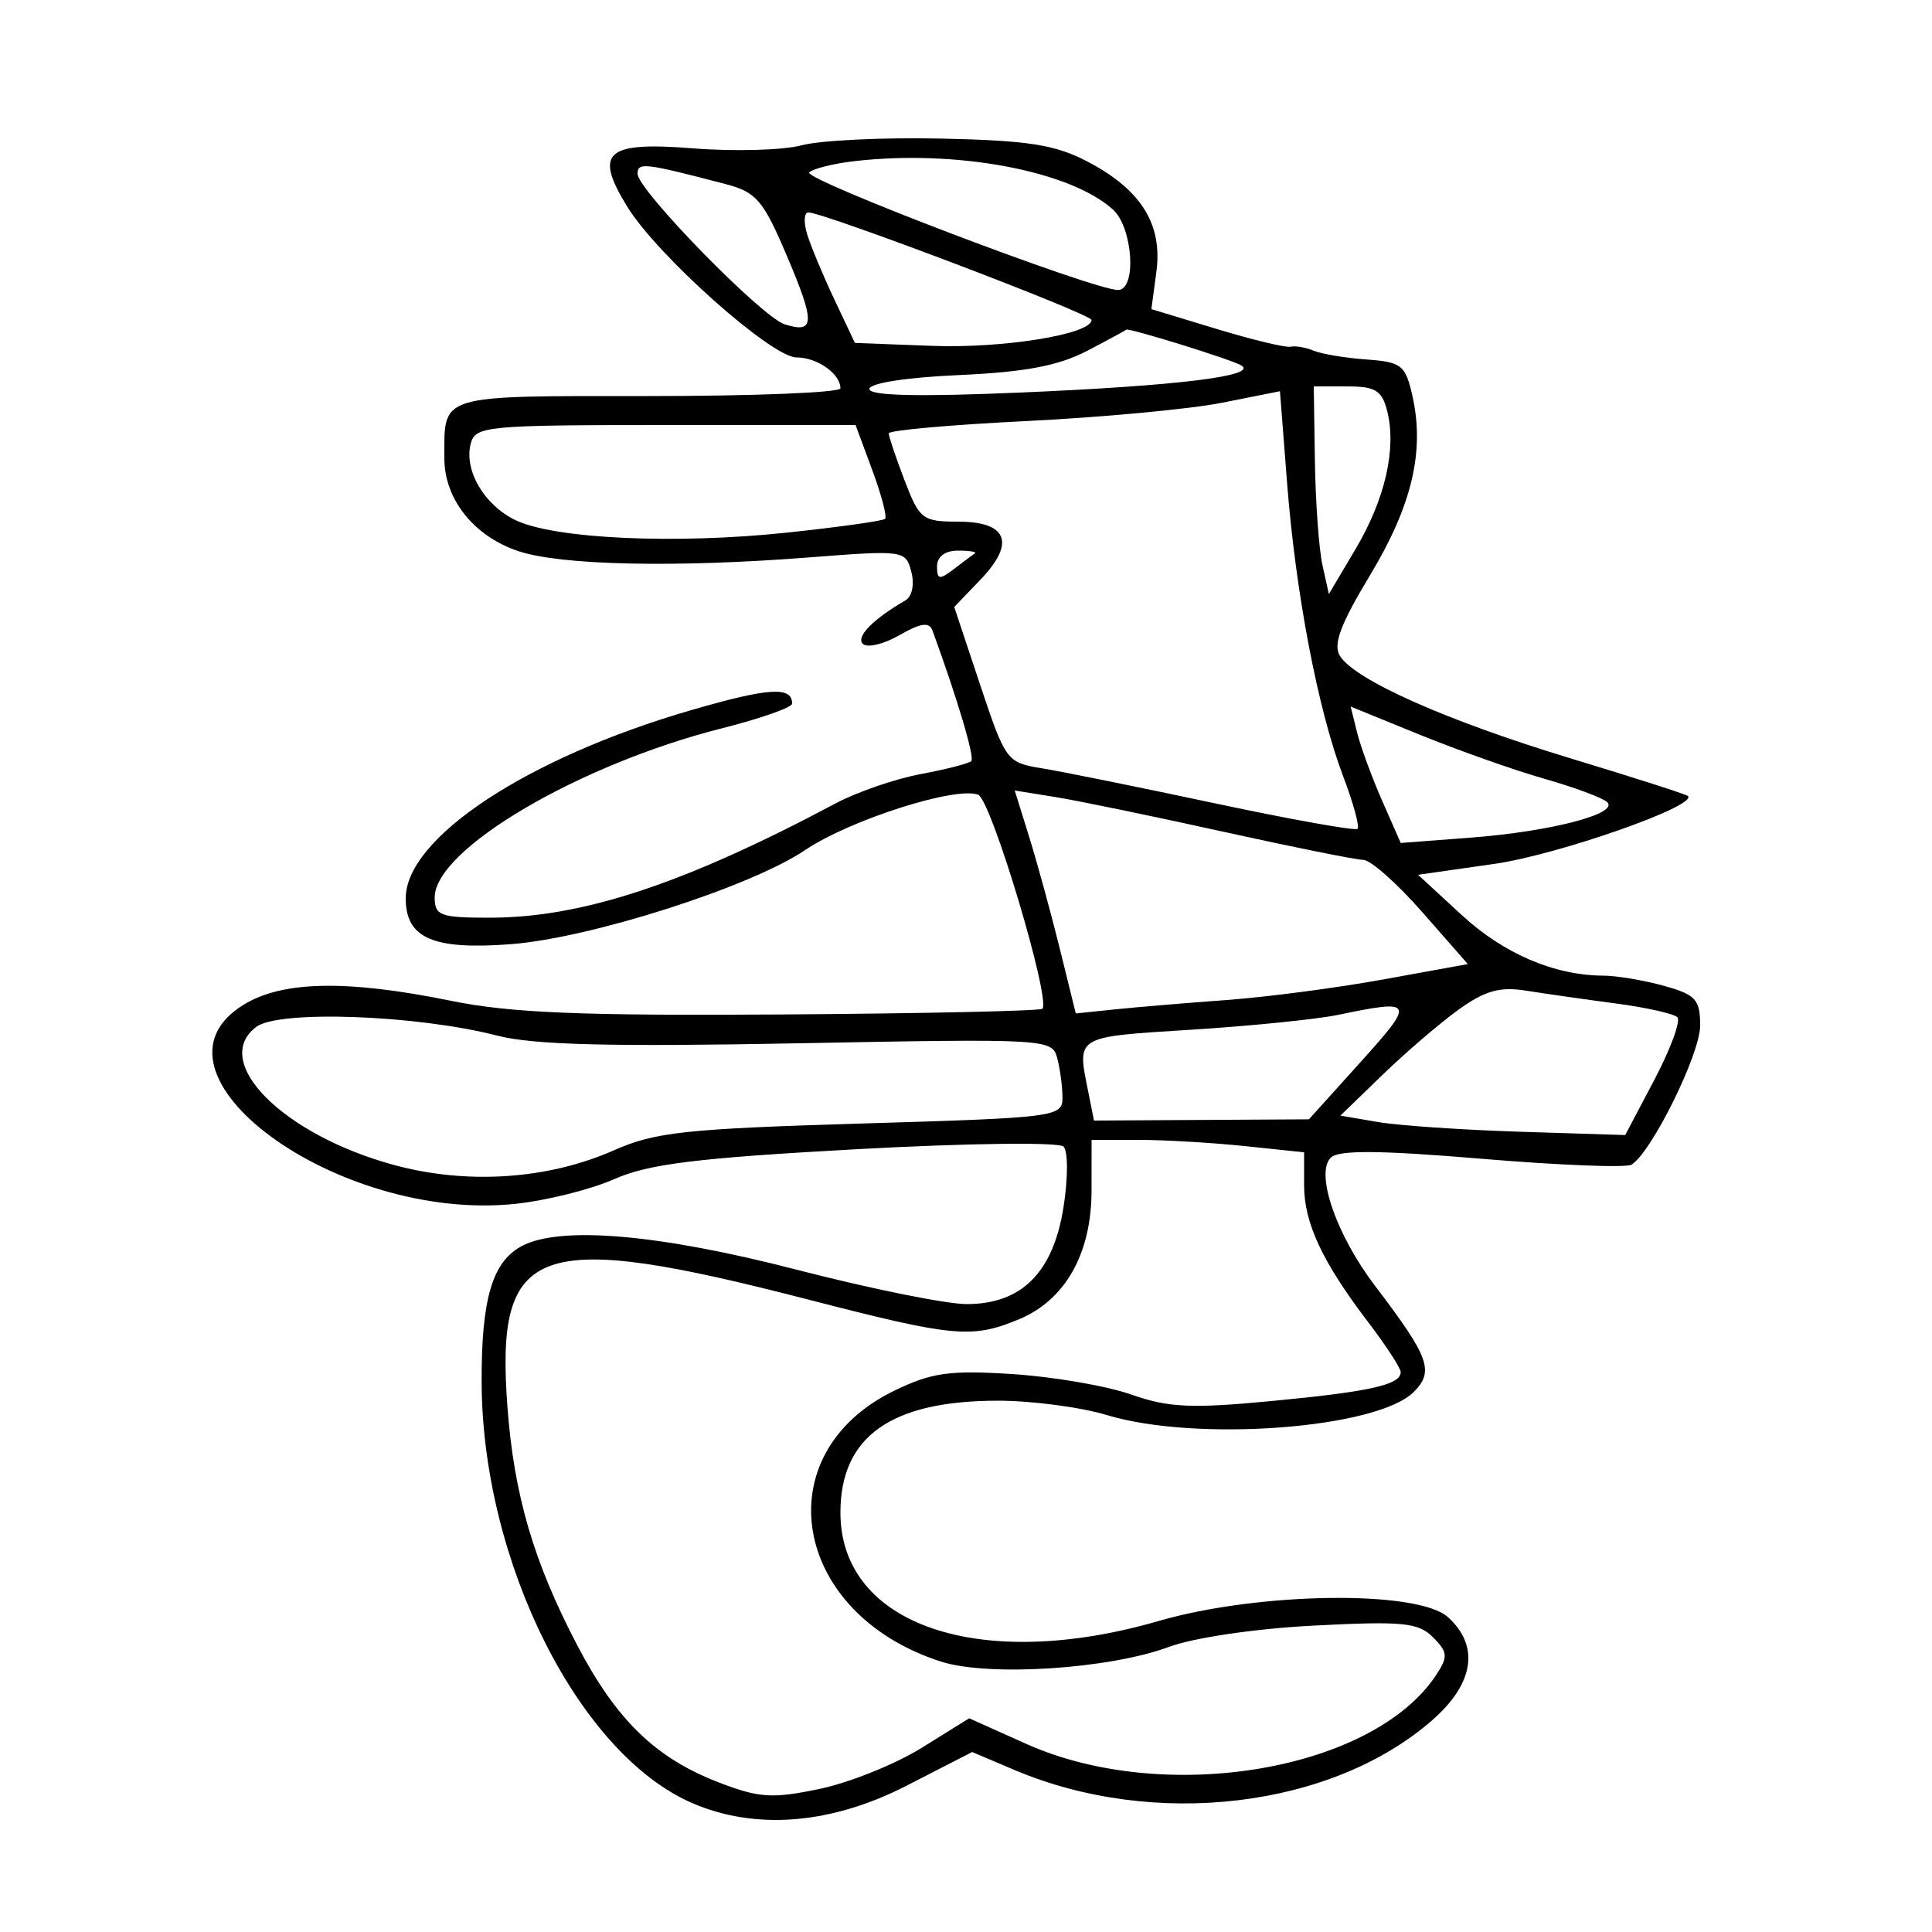 <svg xmlns="http://www.w3.org/2000/svg" width="200" height="200" viewBox="0 0 200 200" version="1.1">
	<path d="M 83 15.038 C 81.075 15.553, 76.020 15.697, 71.768 15.359 C 62.678 14.637, 61.442 15.743, 64.965 21.443 C 68.092 26.503, 79.887 37, 82.445 37 C 84.597 37, 87 38.688, 87 40.200 C 87 40.640, 78.048 41, 67.107 41 C 45.196 41, 46 40.754, 46 47.447 C 46 51.691, 49.079 55.541, 53.691 57.063 C 58.112 58.522, 69.918 58.778, 83.624 57.713 C 93.606 56.937, 93.756 56.958, 94.340 59.192 C 94.683 60.503, 94.420 61.754, 93.716 62.161 C 90.381 64.087, 88.585 65.919, 89.316 66.649 C 89.763 67.097, 91.468 66.694, 93.105 65.755 C 95.318 64.484, 96.196 64.361, 96.530 65.273 C 99.102 72.305, 100.920 78.414, 100.549 78.785 C 100.298 79.036, 97.938 79.643, 95.305 80.135 C 92.672 80.627, 88.714 81.990, 86.509 83.163 C 70.833 91.507, 60.261 95, 50.686 95 C 45.577 95, 45 94.787, 45 92.901 C 45 87.919, 59.921 79.135, 74.750 75.389 C 78.737 74.381, 82 73.233, 82 72.838 C 82 71.029, 79.588 71.184, 71.562 73.510 C 54.608 78.423, 42 86.735, 42 92.998 C 42 97.130, 44.832 98.360, 52.913 97.738 C 61.162 97.103, 77.698 91.811, 83.348 87.998 C 87.962 84.884, 98.931 81.376, 101.260 82.270 C 102.606 82.786, 108.820 103.513, 107.904 104.429 C 107.679 104.654, 95.572 104.918, 80.998 105.017 C 60.104 105.158, 52.842 104.858, 46.662 103.598 C 35.944 101.413, 29.276 101.534, 25.250 103.989 C 13.736 111.009, 34.885 126.551, 53.328 124.624 C 56.550 124.287, 61.174 123.132, 63.603 122.057 C 67.145 120.491, 72.107 119.878, 88.627 118.969 C 100.091 118.338, 109.615 118.215, 110.093 118.693 C 110.570 119.170, 110.570 121.958, 110.093 124.976 C 109.024 131.735, 105.759 135, 100.067 135 C 97.965 135, 90.045 133.397, 82.467 131.438 C 68.196 127.748, 57.976 126.872, 54.003 128.998 C 50.952 130.631, 49.820 134.499, 49.859 143.151 C 49.944 161.759, 59.972 181.691, 71.771 186.704 C 78.317 189.485, 86.092 188.833, 93.853 184.851 L 100.641 181.368 104.995 183.217 C 119.484 189.370, 137.905 187.169, 148.301 178.041 C 152.604 174.263, 153.184 170.379, 149.890 167.405 C 146.762 164.581, 130.297 164.802, 119.936 167.807 C 101.457 173.165, 87 168.241, 87 156.588 C 87 148.716, 92.230 145, 103.309 145 C 106.814 145, 111.891 145.670, 114.591 146.489 C 123.844 149.296, 142.555 147.889, 146.343 144.102 C 148.496 141.949, 147.971 140.508, 142.337 133.100 C 138.323 127.822, 136.132 121.468, 137.763 119.837 C 138.562 119.038, 142.829 119.070, 153.385 119.956 C 161.372 120.627, 168.350 120.902, 168.892 120.567 C 170.978 119.278, 176 109.109, 176 106.175 C 176 103.467, 175.547 102.968, 172.250 102.053 C 170.188 101.480, 167.375 101.006, 166 101 C 160.905 100.977, 155.667 98.734, 151.294 94.703 L 146.797 90.558 154.685 89.431 C 161.293 88.487, 175.751 83.418, 174.735 82.401 C 174.566 82.233, 169.096 80.478, 162.580 78.503 C 149.798 74.629, 140.291 70.408, 138.713 67.907 C 137.973 66.734, 138.749 64.648, 141.819 59.558 C 146.163 52.356, 147.500 46.713, 146.216 41 C 145.495 37.792, 145.098 37.476, 141.465 37.215 C 139.284 37.058, 136.825 36.649, 136 36.306 C 135.175 35.963, 134.094 35.777, 133.597 35.892 C 133.101 36.008, 129.656 35.179, 125.942 34.051 L 119.190 32 119.708 28.138 C 120.368 23.222, 118.132 19.638, 112.597 16.737 C 109.245 14.980, 106.499 14.545, 97.500 14.346 C 91.450 14.212, 84.925 14.524, 83 15.038 M 88.500 16.676 C 86.300 16.928, 84.171 17.455, 83.769 17.848 C 83.053 18.548, 113.295 30.058, 115.750 30.019 C 117.693 29.989, 117.279 23.562, 115.213 21.693 C 110.780 17.681, 99.017 15.471, 88.500 16.676 M 66 17.989 C 66 19.662, 78.849 32.817, 81.218 33.569 C 84.364 34.568, 84.406 33.426, 81.478 26.536 C 79 20.705, 78.308 19.894, 75.099 19.053 C 66.729 16.862, 66 16.776, 66 17.989 M 83.556 24.250 C 83.936 25.488, 85.204 28.525, 86.373 31 L 88.500 35.500 96.500 35.803 C 103.866 36.082, 113.013 34.594, 112.991 33.120 C 112.981 32.505, 85.251 21.976, 83.683 21.992 C 83.233 21.996, 83.176 23.012, 83.556 24.250 M 112.500 36.339 C 109.554 37.870, 106.064 38.526, 99.250 38.828 C 93.806 39.070, 90 39.664, 90 40.274 C 90 40.972, 95.125 41.088, 105.750 40.631 C 121.972 39.934, 130.251 38.914, 128.500 37.830 C 127.525 37.226, 116.705 33.871, 116.568 34.131 C 116.531 34.202, 114.700 35.196, 112.500 36.339 M 126.500 41.693 C 123.200 42.349, 114.088 43.202, 106.250 43.588 C 98.412 43.974, 92 44.547, 92 44.861 C 92 45.176, 92.736 47.361, 93.636 49.717 C 95.176 53.748, 95.501 54, 99.167 54 C 104.291 54, 105.152 56.188, 101.521 59.978 L 98.782 62.837 101.462 70.887 C 104.080 78.747, 104.230 78.950, 107.821 79.528 C 109.845 79.853, 117.939 81.491, 125.809 83.168 C 133.679 84.844, 140.306 86.028, 140.535 85.798 C 140.765 85.569, 140.090 83.112, 139.037 80.339 C 136.431 73.481, 134.129 61.434, 133.239 50 L 132.500 40.500 126.500 41.693 M 136.118 47.750 C 136.183 52.013, 136.535 56.850, 136.900 58.500 L 137.564 61.500 140.333 56.826 C 143.391 51.663, 144.583 46.459, 143.603 42.554 C 143.069 40.427, 142.380 40, 139.481 40 L 136 40 136.118 47.750 M 48.732 45.916 C 48.009 48.682, 50.121 52.290, 53.377 53.851 C 57.401 55.781, 69.882 56.358, 81.364 55.146 C 86.790 54.574, 91.407 53.927, 91.624 53.709 C 91.842 53.491, 91.244 51.218, 90.294 48.657 L 88.569 44 68.901 44 C 50.363 44, 49.204 44.110, 48.732 45.916 M 97 58.622 C 97 60.011, 97.252 60.052, 98.750 58.905 C 99.713 58.169, 100.688 57.439, 100.917 57.283 C 101.146 57.127, 100.358 57, 99.167 57 C 97.835 57, 97 57.625, 97 58.622 M 140.483 75.822 C 140.848 77.295, 142.015 80.472, 143.075 82.881 L 145.004 87.263 152.252 86.712 C 160.529 86.083, 167.654 84.225, 166.370 83.031 C 165.891 82.586, 162.968 81.500, 159.872 80.618 C 156.777 79.737, 150.999 77.694, 147.032 76.080 L 139.820 73.145 140.483 75.822 M 106.549 86.666 C 107.376 89.325, 108.798 94.518, 109.709 98.206 L 111.365 104.912 115.433 104.489 C 117.670 104.257, 122.875 103.821, 127 103.520 C 131.125 103.219, 138.426 102.260, 143.225 101.387 L 151.950 99.801 147.225 94.413 C 144.626 91.450, 141.883 89.020, 141.128 89.013 C 140.374 89.006, 133.849 87.694, 126.628 86.098 C 119.408 84.502, 111.598 82.889, 109.273 82.514 L 105.045 81.832 106.549 86.666 M 151 104.511 C 149.075 105.895, 145.533 108.932, 143.128 111.258 L 138.756 115.488 142.649 116.153 C 144.791 116.519, 151.425 116.971, 157.393 117.159 L 168.243 117.500 171.278 111.740 C 172.948 108.572, 174.010 105.676, 173.638 105.304 C 173.266 104.933, 170.383 104.288, 167.231 103.873 C 164.079 103.457, 159.925 102.864, 158 102.555 C 155.272 102.117, 153.728 102.549, 151 104.511 M 138.500 105.062 C 136.300 105.520, 129.438 106.212, 123.250 106.600 C 111.280 107.350, 111.495 107.223, 112.625 112.875 L 113.250 116 124.375 115.936 L 135.500 115.872 140.853 109.936 C 146.534 103.636, 146.427 103.413, 138.500 105.062 M 26.523 106.306 C 21.771 109.910, 29.274 117.452, 40.724 120.582 C 48.332 122.661, 56.707 122.108, 63.569 119.072 C 67.817 117.193, 70.963 116.854, 89.206 116.307 C 109.443 115.699, 110 115.627, 109.986 113.591 C 109.979 112.441, 109.731 110.600, 109.436 109.500 C 108.912 107.548, 108.269 107.512, 82.700 108 C 63.191 108.372, 55.223 108.171, 51.500 107.213 C 43.130 105.058, 28.852 104.540, 26.523 106.306 M 112.996 123.250 C 112.992 129.759, 110.289 134.563, 105.510 136.560 C 100.635 138.597, 98.747 138.423, 83.804 134.564 C 55.415 127.232, 51.258 128.711, 52.533 145.691 C 53.214 154.760, 55.237 161.672, 59.725 170.260 C 63.820 178.095, 67.888 182.028, 74.514 184.559 C 78.613 186.124, 79.982 186.207, 84.854 185.185 C 87.942 184.537, 92.689 182.628, 95.401 180.942 L 100.332 177.876 106.223 180.519 C 120.550 186.949, 142.171 183.308, 148.690 173.366 C 149.917 171.496, 149.874 171.017, 148.341 169.484 C 146.822 167.965, 145.211 167.807, 136.047 168.278 C 129.979 168.589, 123.589 169.528, 121 170.489 C 114.817 172.784, 102.339 173.588, 97.414 172.008 C 81.953 167.049, 79.116 150.479, 92.610 143.947 C 96.454 142.086, 98.314 141.827, 104.822 142.246 C 109.045 142.519, 114.572 143.470, 117.105 144.361 C 120.962 145.718, 123.324 145.827, 131.664 145.032 C 141.858 144.061, 145 143.355, 145 142.037 C 145 141.625, 143.493 139.310, 141.651 136.894 C 136.893 130.653, 135 126.610, 135 122.692 L 135 119.285 128.853 118.642 C 125.473 118.289, 120.523 118, 117.853 118 L 113 118 112.996 123.250" stroke="none" fill="black" fill-rule="evenodd"/>
</svg>